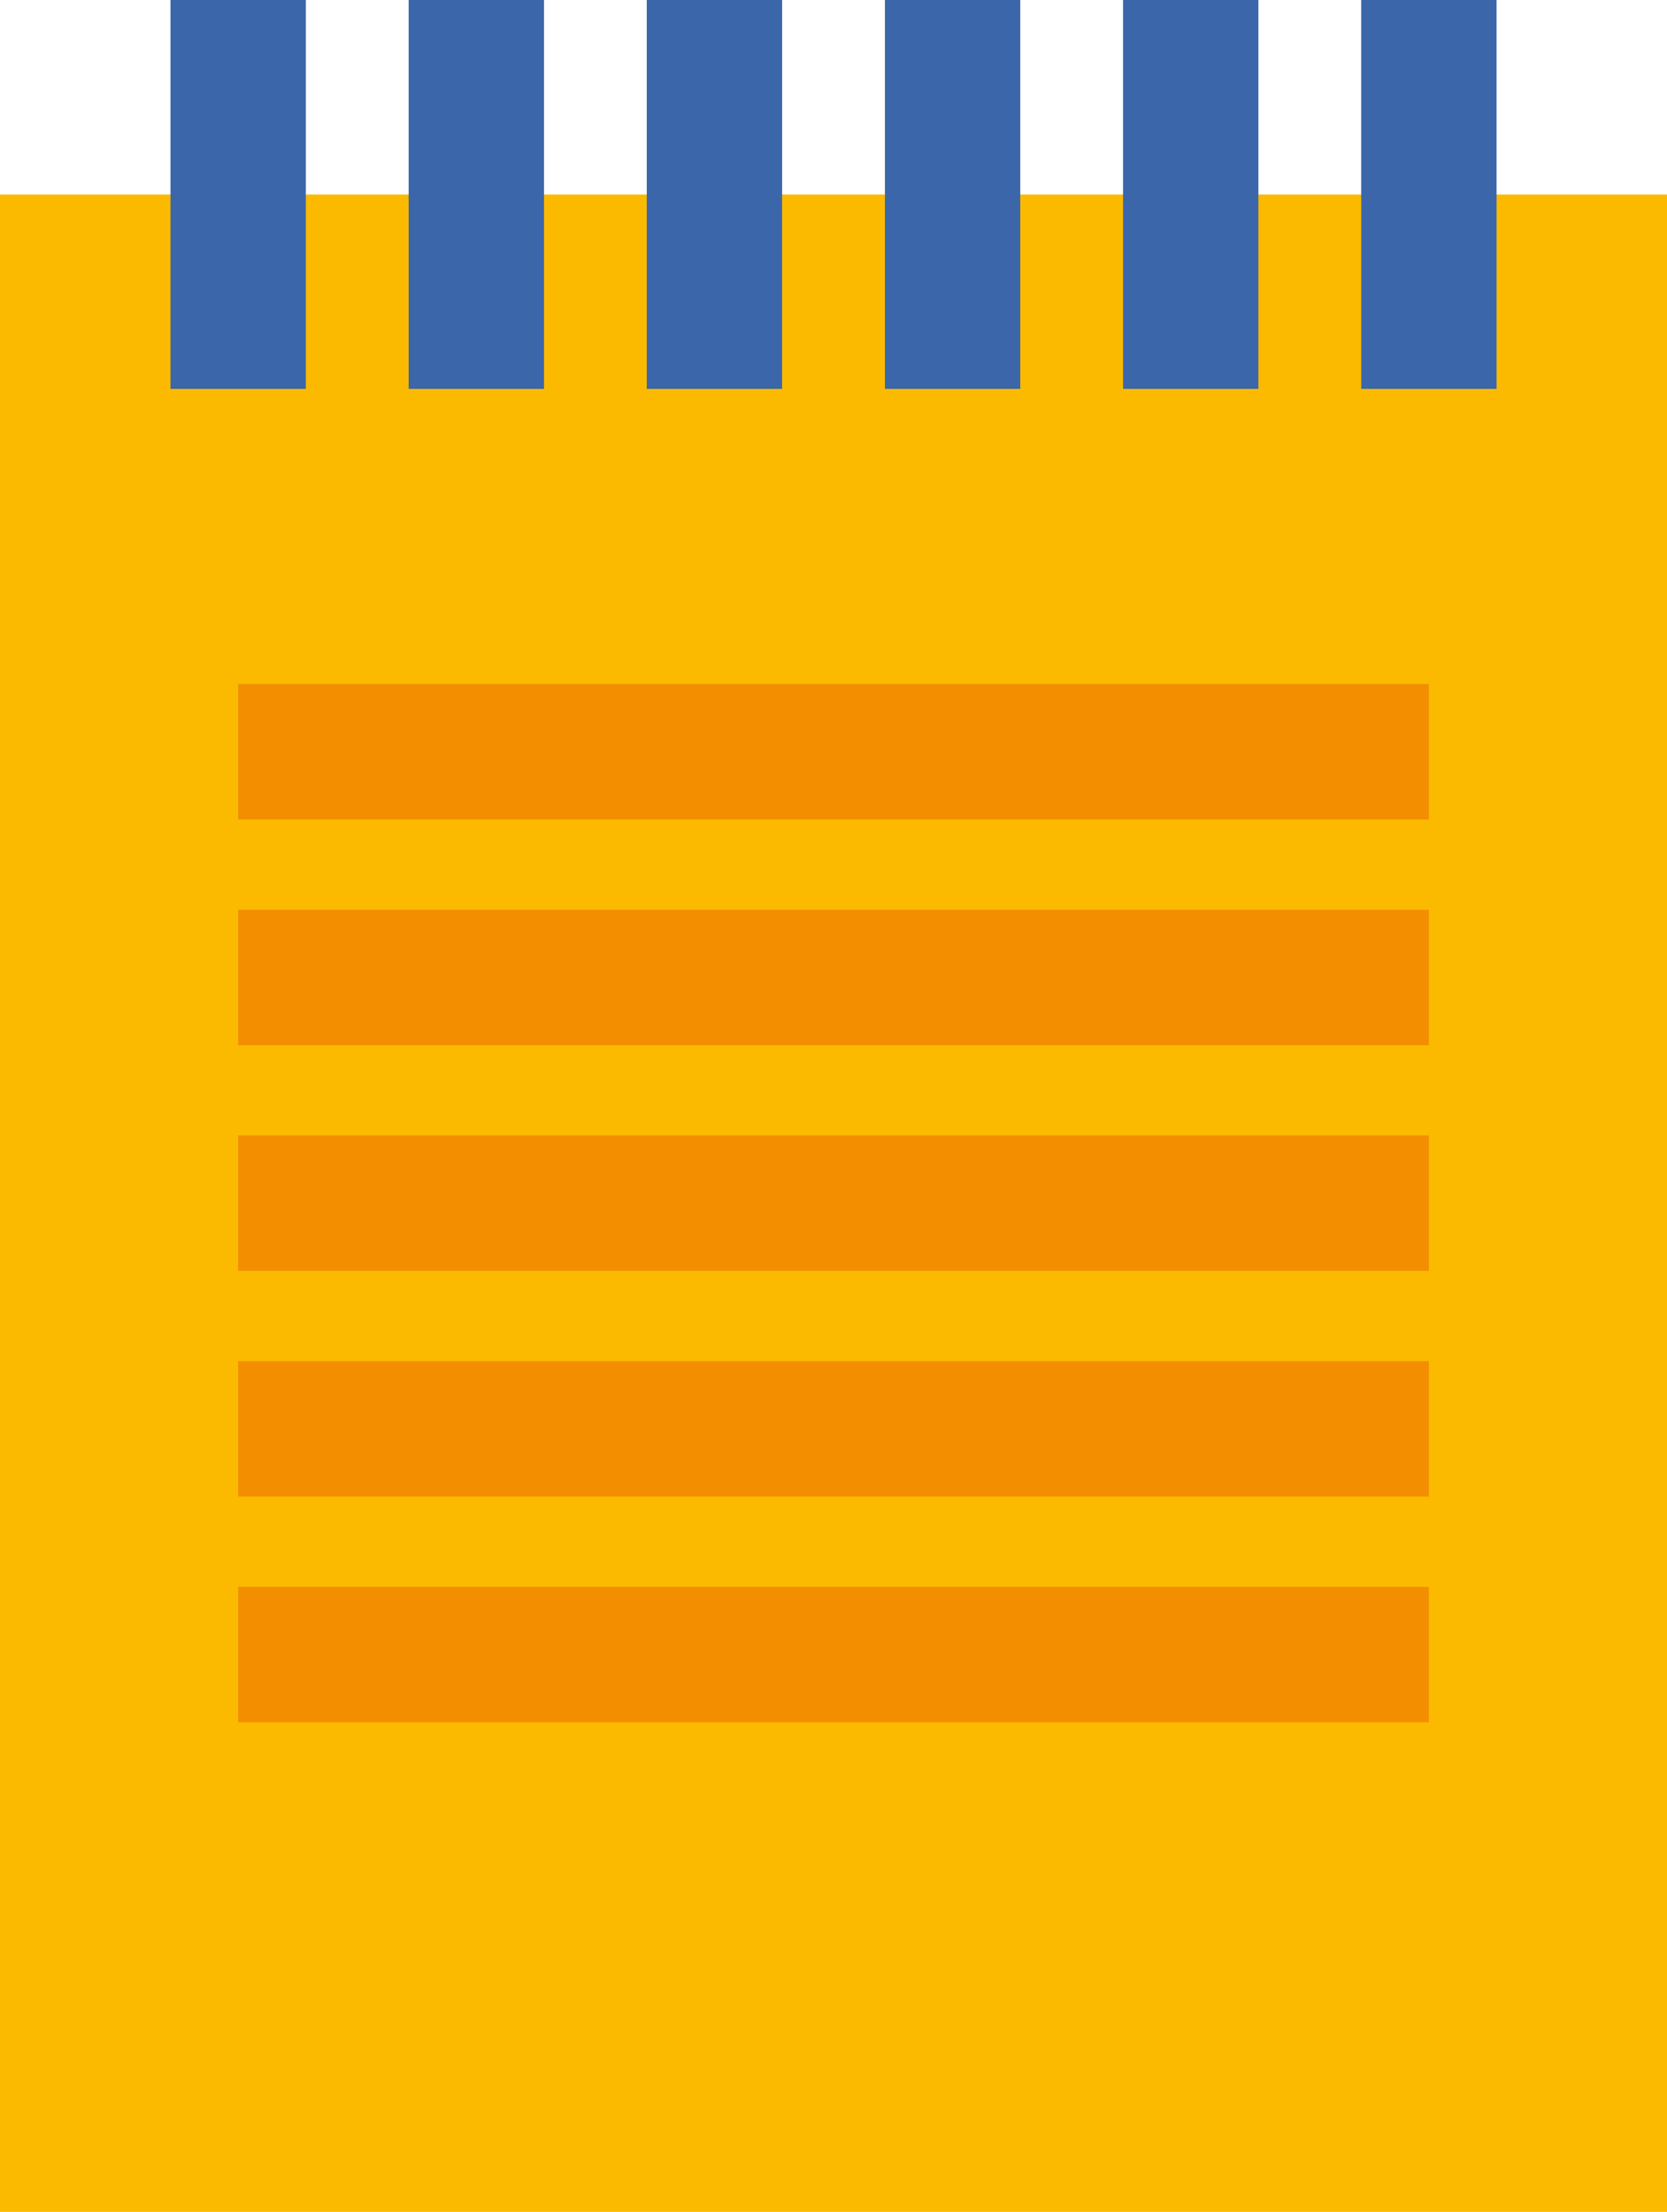 <svg xmlns="http://www.w3.org/2000/svg" width="281.038" height="372.744" viewBox="0 0 281.038 372.744">
    <g id="notebook-notepad-svgrepo-com" transform="translate(-62.984)">
        <rect id="Rectangle_310" data-name="Rectangle 310" width="281.038" height="339.972" transform="translate(62.984 32.772)" fill="#fbba00"/>
        <g id="Group_156" data-name="Group 156" transform="translate(103.135 115.274)">
            <rect id="Rectangle_312" data-name="Rectangle 312" width="200.743" height="22.822" transform="translate(0)" fill="#f28e00"/>
            <rect id="Rectangle_313" data-name="Rectangle 313" width="200.743" height="22.822" transform="translate(0 38.036)" fill="#f28e00"/>
            <rect id="Rectangle_314" data-name="Rectangle 314" width="200.743" height="22.822" transform="translate(0 76.074)" fill="#f28e00"/>
            <rect id="Rectangle_315" data-name="Rectangle 315" width="200.743" height="22.822" transform="translate(0 114.11)" fill="#f28e00"/>
            <rect id="Rectangle_316" data-name="Rectangle 316" width="200.743" height="22.822" transform="translate(0 152.146)" fill="#f28e00"/>
        </g>
        <g id="Group_157" data-name="Group 157" transform="translate(91.724)">
            <rect id="Rectangle_317" data-name="Rectangle 317" width="22.822" height="65.537" transform="translate(200.743)" fill="#3b67aa"/>
            <rect id="Rectangle_318" data-name="Rectangle 318" width="22.822" height="65.537" transform="translate(160.591)" fill="#3b67aa"/>
            <rect id="Rectangle_319" data-name="Rectangle 319" width="22.822" height="65.537" transform="translate(120.447)" fill="#3b67aa"/>
            <rect id="Rectangle_320" data-name="Rectangle 320" width="22.822" height="65.537" transform="translate(80.295)" fill="#3b67aa"/>
            <rect id="Rectangle_321" data-name="Rectangle 321" width="22.822" height="65.537" transform="translate(40.152)" fill="#3b67aa"/>
            <rect id="Rectangle_322" data-name="Rectangle 322" width="22.822" height="65.537" transform="translate(0)" fill="#3b67aa"/>
        </g>
    </g>
</svg>




